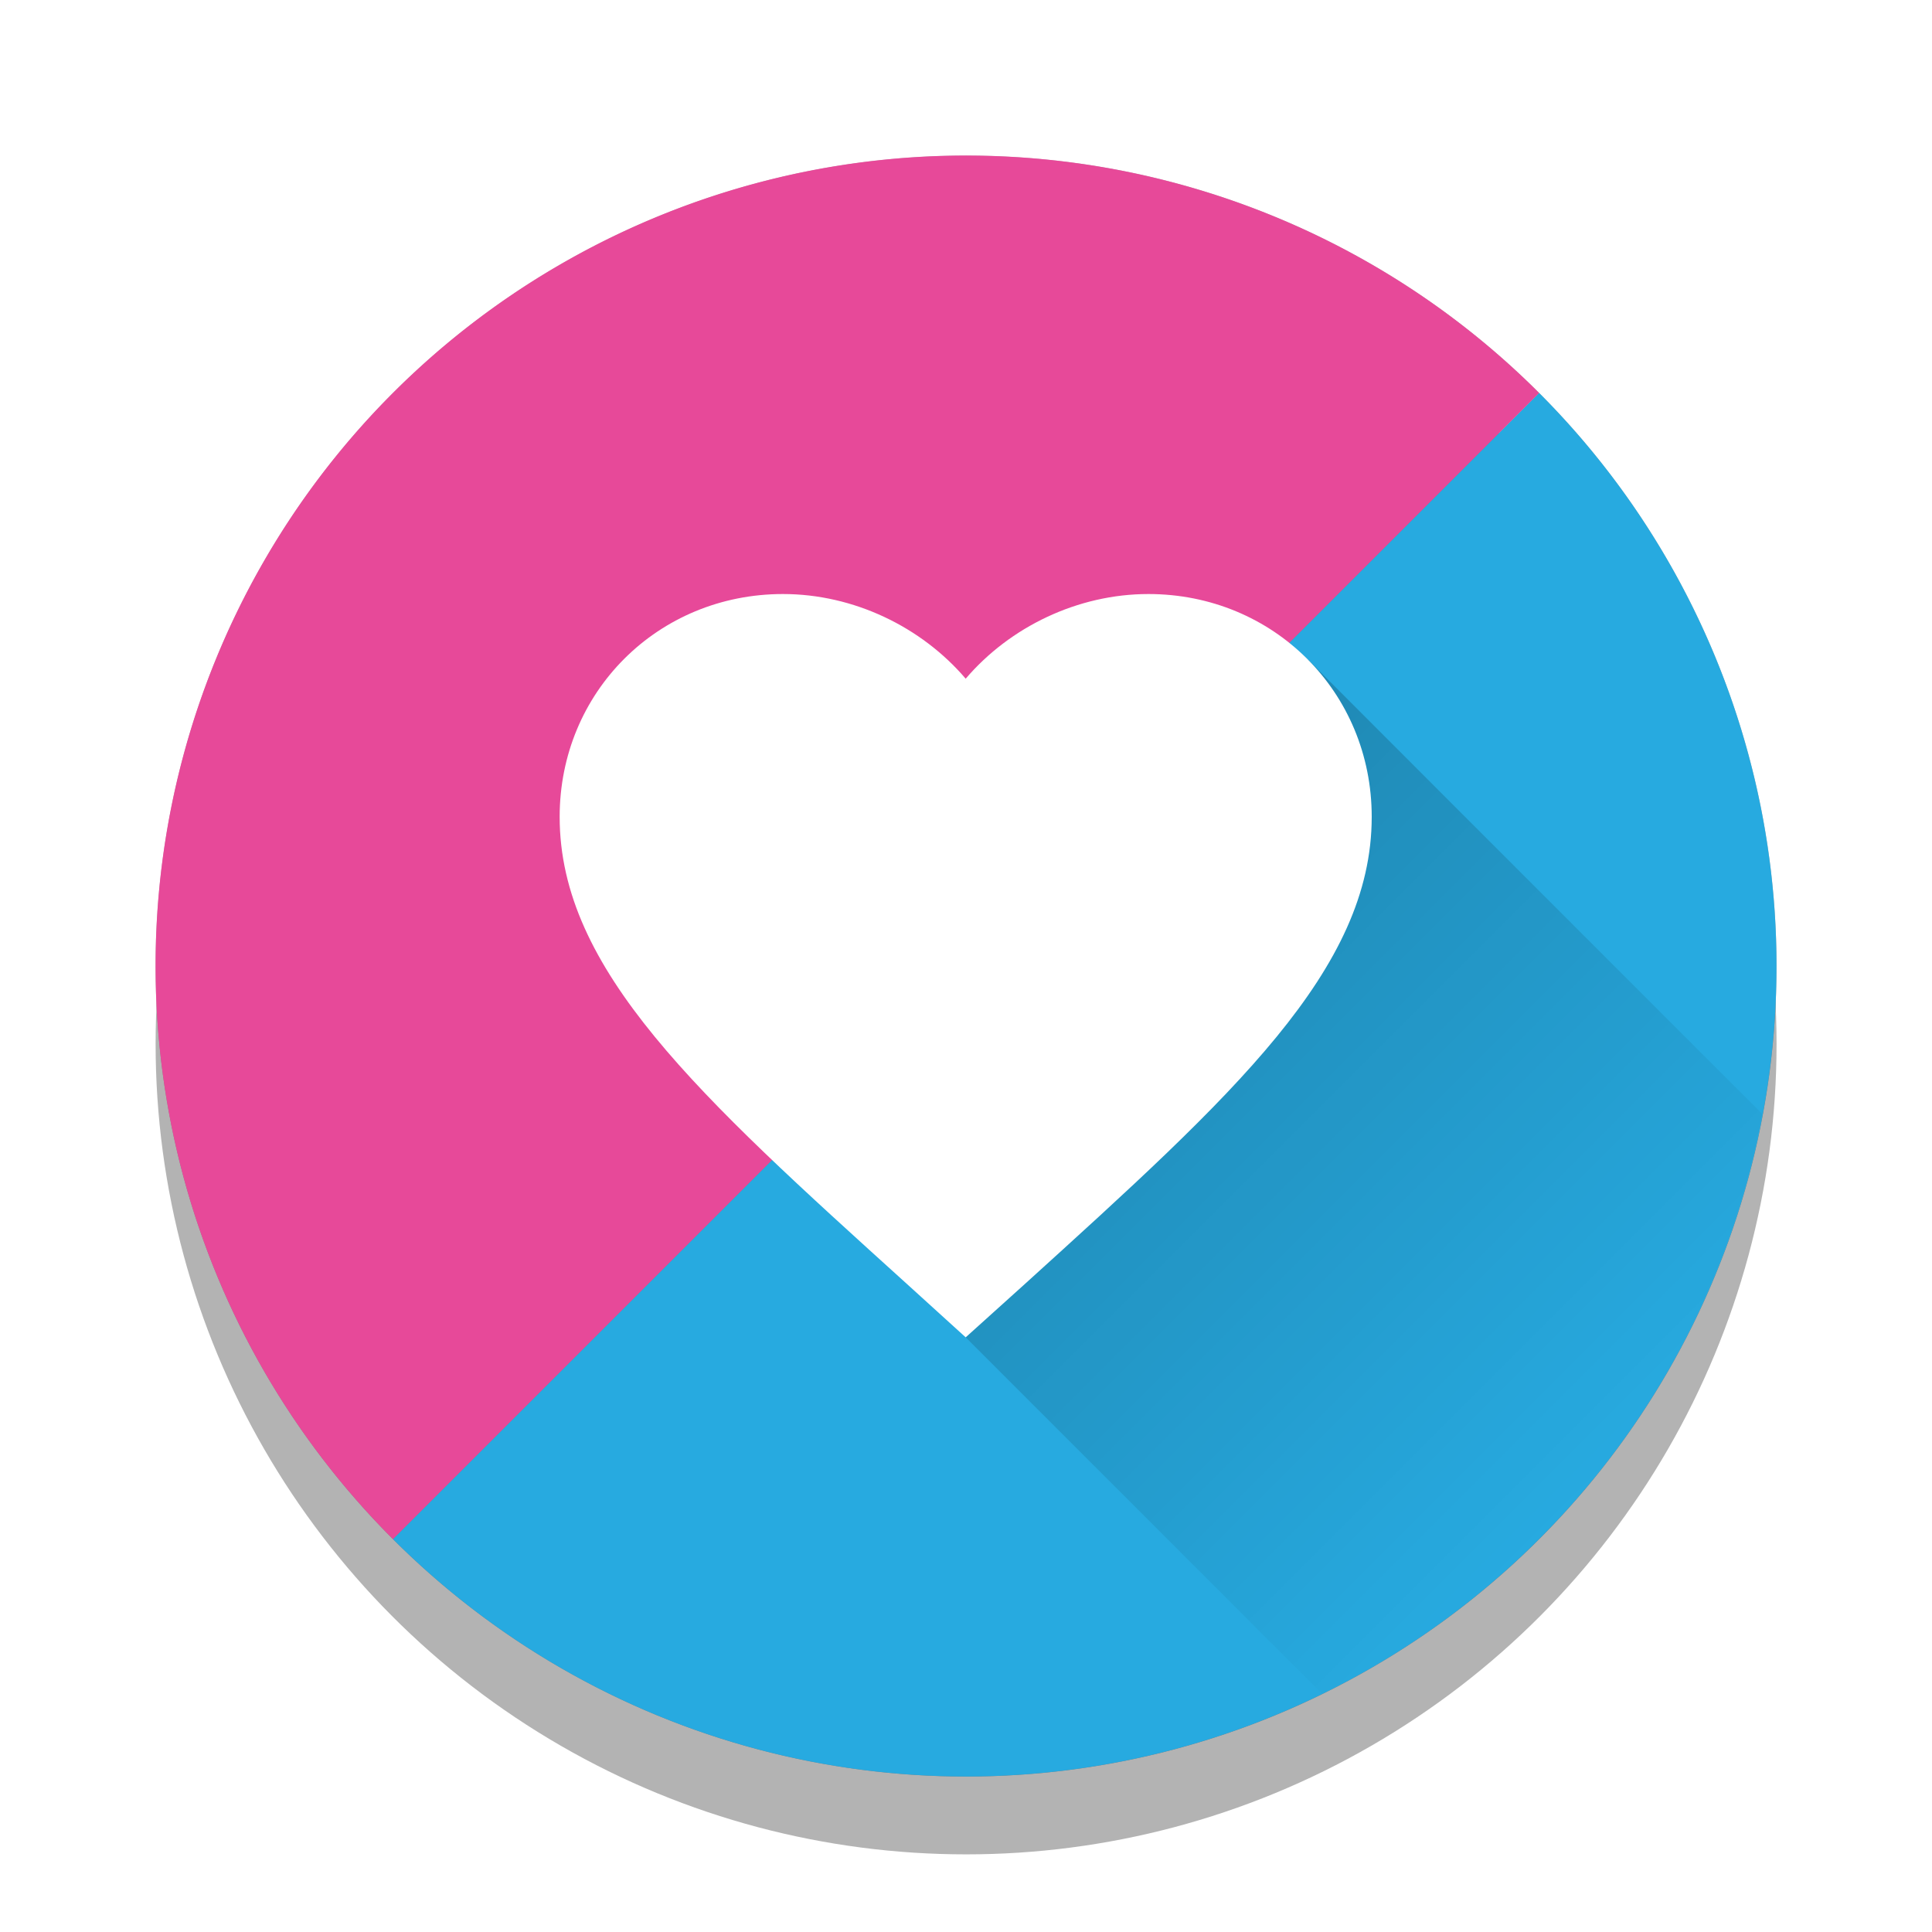 <?xml version="1.0" encoding="UTF-8" standalone="no"?>
<svg
   xmlns:dc="http://purl.org/dc/elements/1.1/"
   xmlns:cc="http://creativecommons.org/ns#"
   xmlns:rdf="http://www.w3.org/1999/02/22-rdf-syntax-ns#"
   xmlns:svg="http://www.w3.org/2000/svg"
   xmlns="http://www.w3.org/2000/svg"
   xmlns:xlink="http://www.w3.org/1999/xlink"
   xmlns:sodipodi="http://sodipodi.sourceforge.net/DTD/sodipodi-0.dtd"
   xmlns:inkscape="http://www.inkscape.org/namespaces/inkscape"
   version="1.1"
   id="Layer_1"
   x="0px"
   y="0px"
   width="256"
   height="256"
   viewBox="0 0 256 256"
   enable-background="new 0 0 141.73 141.73"
   xml:space="preserve"
   sodipodi:docname="icon.svg"
   inkscape:version="1.0 (4035a4fb49, 2020-05-01)"><title
   id="title1125">Love Material Icon</title><defs
   id="defs33"><linearGradient
   id="linearGradient1086"
   inkscape:collect="always"><stop
     id="stop1082"
     offset="0"
     style="stop-color:#000000;stop-opacity:0.2" /><stop
     id="stop1084"
     offset="1"
     style="stop-color:#000000;stop-opacity:0" /></linearGradient>
	
	

	
	
<linearGradient
   gradientTransform="matrix(0.839,0,0,0.839,20.611,20.611)"
   gradientUnits="userSpaceOnUse"
   y2="209.385"
   x2="227.77"
   y1="120.385"
   x1="138.77"
   id="linearGradient1088"
   xlink:href="#linearGradient1086"
   inkscape:collect="always" /><filter
   height="1.096"
   y="-0.048"
   width="1.096"
   x="-0.048"
   id="filter1100"
   style="color-interpolation-filters:sRGB"
   inkscape:collect="always"><feGaussianBlur
     id="feGaussianBlur1102"
     stdDeviation="5.12"
     inkscape:collect="always" /></filter></defs><sodipodi:namedview
   inkscape:document-rotation="0"
   pagecolor="#ffffff"
   bordercolor="#666666"
   borderopacity="1"
   objecttolerance="10"
   gridtolerance="10"
   guidetolerance="10"
   inkscape:pageopacity="0"
   inkscape:pageshadow="2"
   inkscape:window-width="1920"
   inkscape:window-height="1017"
   id="namedview31"
   showgrid="false"
   inkscape:zoom="0.97503396"
   inkscape:cx="96.934447"
   inkscape:cy="153.63823"
   inkscape:window-x="-8"
   inkscape:window-y="32"
   inkscape:window-maximized="1"
   inkscape:current-layer="Layer_1" />



<circle
   transform="scale(0.839)"
   style="fill:#000000;fill-opacity:0.3;stroke:none;stroke-width:2.461;stroke-miterlimit:4;stroke-dasharray:none;stroke-opacity:1;filter:url(#filter1100)"
   id="circle1104"
   cx="152.576"
   cy="164.864"
   r="128" /><circle
   transform="scale(0.839)"
   r="128"
   cy="152.576"
   cx="152.576"
   id="path1090"
   style="fill:#000000;fill-opacity:0.3;stroke:none;stroke-width:2.461;stroke-miterlimit:4;stroke-dasharray:none;stroke-opacity:1;filter:url(#filter1100)" /><g
   transform="matrix(0.839,0,0,0.839,20.611,20.611)"
   id="g933"><path
     d="M 218.508,37.492 37.492,218.508 A 128,128 0 0 0 128,256 a 128,128 0 0 0 128,-128 128,128 0 0 0 -37.492,-90.508 z"
     style="fill:#27aae0;fill-opacity:1"
     id="path923" /><path
     d="M 127.676,1.0265493e-4 A 128,128 0 0 0 0,128 128,128 0 0 0 37.492,218.508 L 218.508,37.492 A 128,128 0 0 0 128,1.0265493e-4 a 128,128 0 0 0 -0.324,0 z"
     style="fill:#e74999;fill-opacity:1"
     id="path928" /></g><path
   sodipodi:nodetypes="cccccc"
   d="m 173.352,87.438 -70.017,65.143 71.801,71.803 c 30.503,-14.925 52.144,-43.403 58.355,-76.789 L 192.904,107.007 Z"
   style="fill:url(#linearGradient1088);fill-opacity:1;stroke:none;stroke-width:0.839px;stroke-linecap:butt;stroke-linejoin:miter;stroke-opacity:1"
   id="path1057" /><path
   id="path65"
   d="m 127.958,177.204 -7.801,-7.085 c -27.708,-25.066 -46,-41.597 -46,-61.886 0,-16.531 13.02,-29.521 29.591,-29.521 9.361,0 18.346,4.348 24.21,11.218 5.864,-6.87 14.849,-11.218 24.21,-11.218 16.571,0 29.591,12.989 29.591,29.521 0,20.289 -18.292,36.82 -46,61.939 z"
   style="fill:#ffffff;stroke-width:5.374" /></svg>

